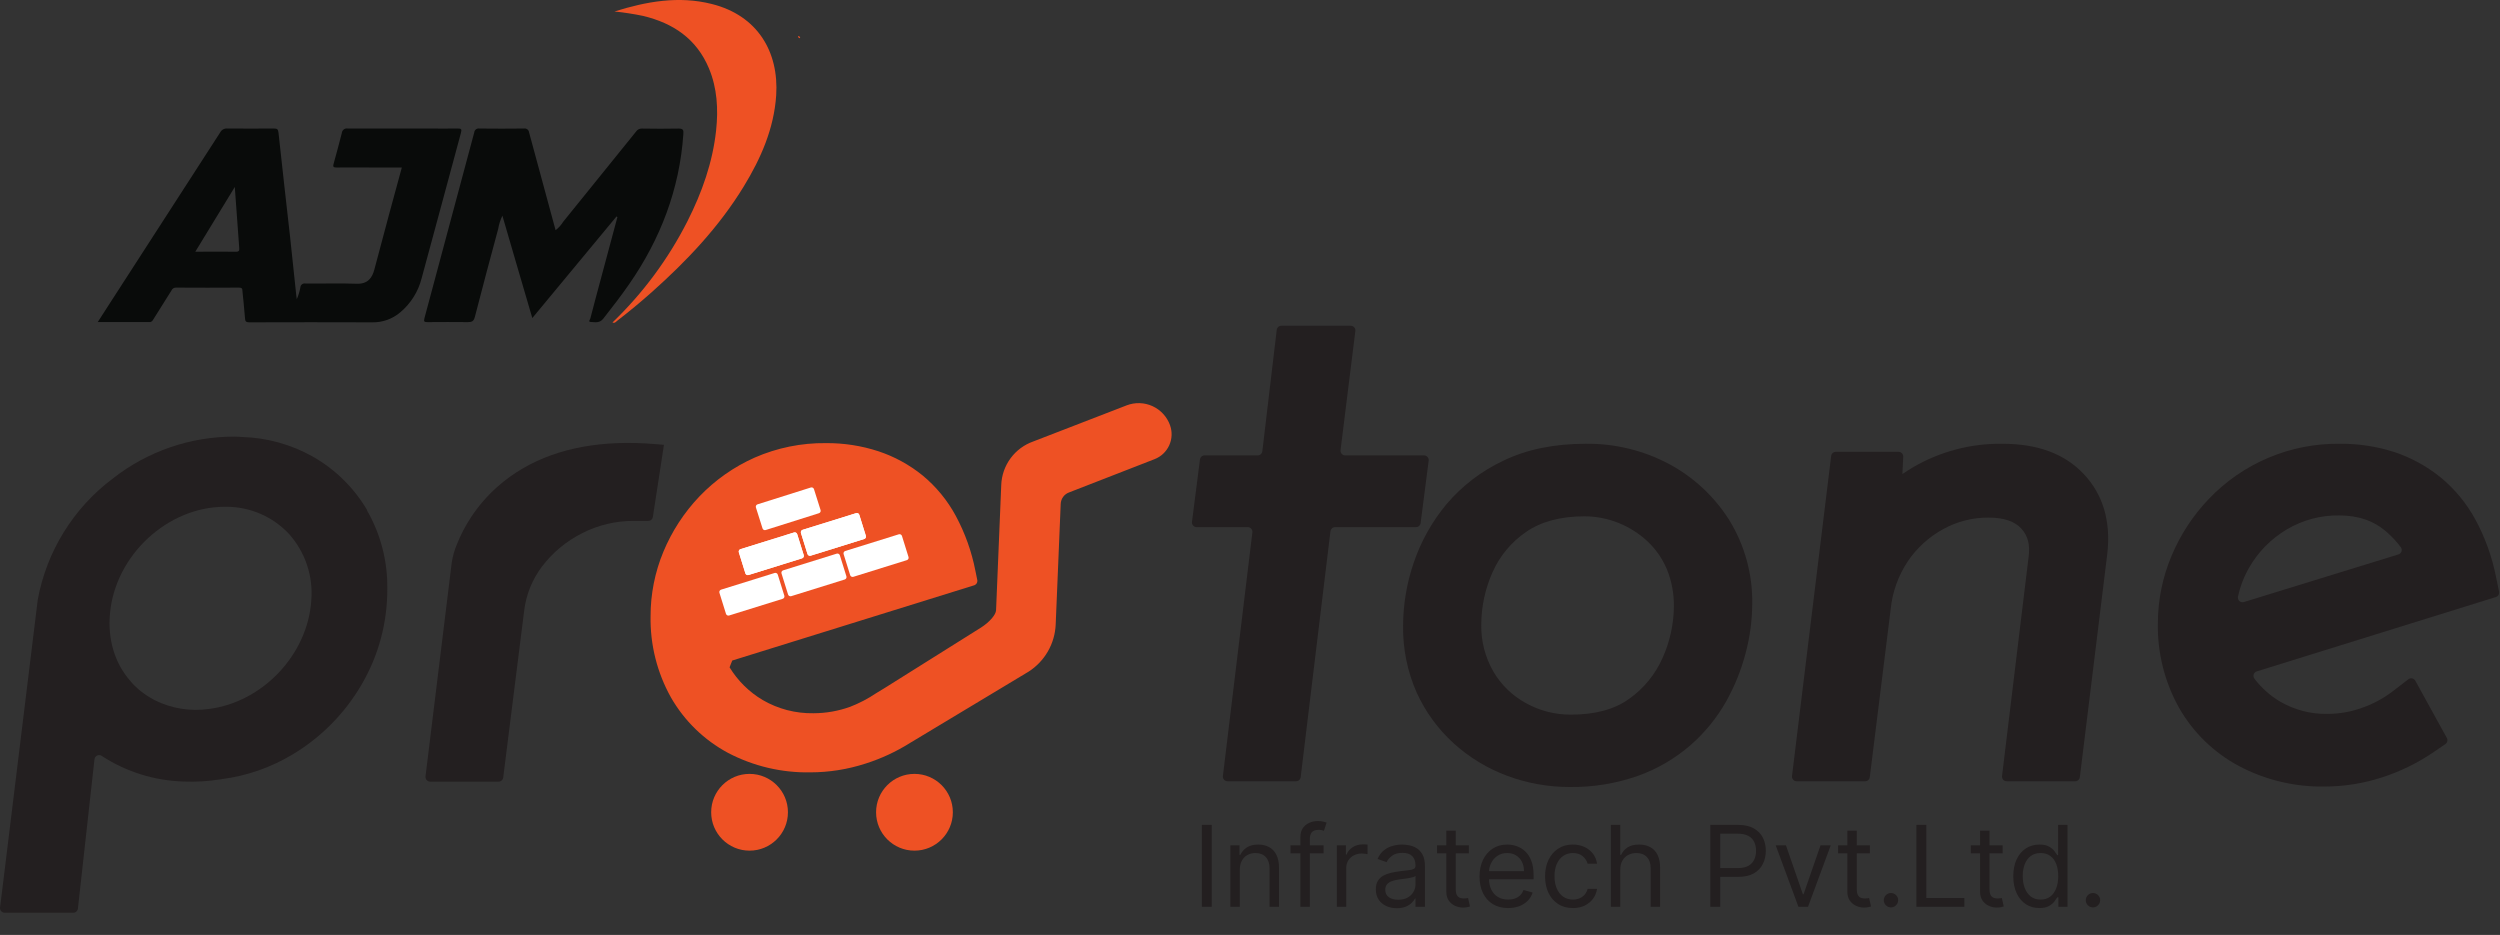 <svg width="738" height="276" viewBox="0 0 738 276" fill="none" xmlns="http://www.w3.org/2000/svg">
<rect x="0" y="0" width="738" height="276" fill="#333333" stroke="none"/>
<path d="M221.269 251.111C227.527 251.111 232.599 246.039 232.599 239.781C232.599 233.524 227.527 228.451 221.269 228.451C215.012 228.451 209.939 233.524 209.939 239.781C209.939 246.039 215.012 251.111 221.269 251.111Z" fill="#EE5124"/>
<path d="M269.949 251.111C276.207 251.111 281.279 246.039 281.279 239.781C281.279 233.524 276.207 228.451 269.949 228.451C263.692 228.451 258.619 233.524 258.619 239.781C258.619 246.039 263.692 251.111 269.949 251.111Z" fill="#EE5124"/>
<path d="M195.999 131.31L193.359 131.09C177.929 129.8 164.849 132.19 154.489 138.18C151.732 139.767 149.145 141.634 146.769 143.75C143.798 146.395 141.189 149.421 139.009 152.75C137.397 155.204 136.033 157.814 134.939 160.54C134.158 162.344 133.62 164.244 133.339 166.19L125.609 229.19C125.585 229.384 125.602 229.581 125.66 229.768C125.718 229.954 125.815 230.127 125.945 230.274C126.074 230.42 126.233 230.537 126.412 230.618C126.59 230.698 126.784 230.74 126.979 230.74H147.179C147.516 230.74 147.841 230.617 148.093 230.394C148.346 230.171 148.508 229.864 148.549 229.53L154.719 180.41C155.274 175.588 157.122 171.006 160.069 167.15C163.207 163.05 167.235 159.716 171.849 157.4C176.569 154.988 181.799 153.743 187.099 153.77H191.369C191.699 153.771 192.018 153.653 192.267 153.438C192.517 153.223 192.681 152.926 192.729 152.6L195.999 131.31Z" fill="#231F20"/>
<path d="M420.37 134.43H397.1C396.904 134.43 396.711 134.389 396.532 134.308C396.354 134.228 396.195 134.111 396.065 133.964C395.936 133.818 395.839 133.645 395.781 133.458C395.723 133.271 395.706 133.074 395.73 132.88L400.1 97.71C400.124 97.516 400.106 97.319 400.049 97.132C399.991 96.945 399.894 96.773 399.764 96.626C399.635 96.48 399.476 96.362 399.297 96.282C399.119 96.202 398.925 96.16 398.73 96.16H378.26C377.921 96.158 377.594 96.282 377.34 96.507C377.087 96.732 376.927 97.043 376.89 97.38L372.64 133.21C372.601 133.546 372.439 133.856 372.187 134.081C371.934 134.306 371.608 134.43 371.27 134.43H355.6C355.264 134.428 354.939 134.548 354.687 134.77C354.434 134.991 354.271 135.297 354.23 135.63L351.87 154.05C351.846 154.245 351.863 154.442 351.921 154.63C351.979 154.817 352.076 154.99 352.205 155.137C352.334 155.285 352.493 155.403 352.672 155.485C352.85 155.566 353.044 155.609 353.24 155.61H368.33C368.525 155.61 368.719 155.652 368.897 155.732C369.076 155.812 369.235 155.93 369.364 156.076C369.494 156.223 369.591 156.395 369.649 156.582C369.706 156.769 369.724 156.966 369.7 157.16L361 229.08C360.976 229.274 360.993 229.471 361.051 229.658C361.109 229.845 361.206 230.018 361.335 230.164C361.465 230.311 361.624 230.428 361.802 230.508C361.981 230.589 362.174 230.63 362.37 230.63H382.59C382.927 230.632 383.253 230.51 383.506 230.287C383.759 230.064 383.92 229.755 383.96 229.42L392.75 156.82C392.793 156.487 392.956 156.181 393.208 155.958C393.46 155.736 393.784 155.612 394.12 155.61H418C418.336 155.61 418.662 155.487 418.914 155.265C419.166 155.042 419.328 154.734 419.37 154.4L421.74 136C421.767 135.805 421.752 135.605 421.695 135.416C421.639 135.227 421.543 135.052 421.413 134.903C421.283 134.754 421.123 134.635 420.943 134.553C420.763 134.472 420.567 134.43 420.37 134.43Z" fill="#231F20"/>
<path d="M492.61 136.92C485.057 132.926 476.623 130.89 468.08 131C458.79 131 450.62 132.67 443.8 136C437.342 139.023 431.611 143.402 427 148.84C422.744 153.955 419.466 159.809 417.33 166.11C415.281 172.092 414.22 178.368 414.19 184.69C414.09 191.478 415.454 198.207 418.19 204.42C420.773 210.11 424.489 215.214 429.11 219.42C433.707 223.585 439.056 226.836 444.87 229C450.77 231.207 457.02 232.332 463.32 232.32C470.219 232.424 477.082 231.303 483.59 229.01C489.282 226.964 494.544 223.879 499.11 219.91C503.275 216.261 506.797 211.937 509.53 207.12C512.072 202.592 514.022 197.756 515.33 192.73C516.572 188.047 517.22 183.226 517.26 178.38C517.427 169.587 515.056 160.931 510.43 153.45C506.017 146.493 499.878 140.798 492.61 136.92ZM494.13 179.07C494.075 184.304 492.934 189.47 490.78 194.24C488.638 199.088 485.22 203.264 480.89 206.32C476.62 209.4 470.89 210.96 463.75 210.96C459.09 210.992 454.501 209.817 450.43 207.55C446.428 205.368 443.1 202.131 440.81 198.19C438.386 193.955 437.162 189.139 437.27 184.26C437.307 178.957 438.448 173.719 440.62 168.88C442.755 164.074 446.191 159.959 450.54 157C454.9 154 460.66 152.42 467.65 152.42C471.095 152.41 474.51 153.062 477.71 154.34C480.895 155.609 483.817 157.457 486.33 159.79C488.79 162.1 490.739 164.9 492.05 168.01C493.481 171.519 494.189 175.281 494.13 179.07Z" fill="#231F20"/>
<path d="M591.1 131.001C581.831 130.869 572.702 133.272 564.7 137.951C563.64 138.591 562.59 139.261 561.58 139.951L561.84 134.821C561.848 134.635 561.818 134.449 561.752 134.275C561.687 134.1 561.586 133.941 561.457 133.806C561.328 133.672 561.174 133.565 561.002 133.492C560.831 133.419 560.646 133.381 560.46 133.381H541.93C541.593 133.379 541.266 133.501 541.013 133.724C540.761 133.948 540.599 134.256 540.56 134.591L529 229.081C528.976 229.275 528.993 229.472 529.051 229.659C529.109 229.846 529.206 230.019 529.335 230.165C529.465 230.312 529.624 230.429 529.802 230.509C529.981 230.59 530.174 230.631 530.37 230.631H550.59C550.926 230.631 551.251 230.508 551.504 230.286C551.756 230.063 551.918 229.755 551.96 229.421L558.13 179.831C558.628 174.811 560.345 169.988 563.13 165.781C565.796 161.809 569.376 158.534 573.57 156.231C577.675 153.948 582.302 152.766 587 152.801C591.52 152.801 594.69 153.861 596.68 156.031C598.67 158.201 599.31 160.811 598.84 164.431L591 229.081C590.976 229.275 590.993 229.472 591.051 229.659C591.109 229.846 591.206 230.019 591.335 230.165C591.465 230.312 591.624 230.429 591.802 230.509C591.981 230.59 592.174 230.631 592.37 230.631H612.6C612.936 230.631 613.261 230.508 613.514 230.286C613.766 230.063 613.928 229.755 613.97 229.421L622.08 163.421C623.16 153.831 620.8 145.921 615.08 139.891C609.36 133.861 601.37 131.001 591.1 131.001Z" fill="#231F20"/>
<path d="M706.319 204.081C703.58 206.174 700.525 207.818 697.269 208.951C694.004 210.129 690.56 210.734 687.089 210.741C682.178 210.836 677.335 209.581 673.089 207.111C670.137 205.358 667.552 203.048 665.479 200.311C665.353 200.132 665.27 199.926 665.239 199.709C665.208 199.492 665.229 199.271 665.3 199.064C665.372 198.856 665.491 198.669 665.649 198.517C665.807 198.366 665.999 198.254 666.209 198.191L736.779 176.251C737.107 176.149 737.385 175.928 737.558 175.632C737.732 175.337 737.789 174.987 737.719 174.651L736.809 170.221C735.654 164.383 733.632 158.75 730.809 153.511C728.216 148.692 724.711 144.423 720.489 140.941C716.421 137.64 711.79 135.103 706.819 133.451C701.631 131.781 696.209 130.954 690.759 131.001C683.522 130.903 676.342 132.304 669.672 135.114C663.002 137.924 656.985 142.084 651.999 147.331C647.323 152.224 643.594 157.94 640.999 164.191C638.369 170.465 637.009 177.198 636.999 184.001C636.841 192.745 639.012 201.373 643.289 209.001C647.438 216.25 653.544 222.183 660.909 226.121C668.699 230.247 677.406 232.335 686.219 232.191C691.951 232.184 697.647 231.279 703.099 229.511C708.416 227.801 713.466 225.35 718.099 222.231L721.869 219.661C722.155 219.469 722.359 219.176 722.441 218.841C722.522 218.506 722.475 218.153 722.309 217.851L712.999 200.941C712.903 200.767 712.77 200.617 712.609 200.499C712.449 200.382 712.265 200.3 712.071 200.26C711.876 200.221 711.675 200.223 711.481 200.268C711.288 200.313 711.106 200.399 710.949 200.521L706.319 204.081ZM707.999 163.671L662.409 177.721C662.183 177.792 661.943 177.804 661.711 177.755C661.479 177.706 661.264 177.597 661.087 177.44C660.909 177.283 660.776 177.082 660.699 176.858C660.623 176.634 660.605 176.394 660.649 176.161C661.29 173.138 662.404 170.236 663.949 167.561C666.607 162.928 670.413 159.058 674.999 156.321C679.689 153.525 685.06 152.082 690.519 152.151C696.289 152.151 700.939 153.811 704.739 157.221C706.212 158.533 707.552 159.986 708.739 161.561C708.866 161.739 708.948 161.946 708.979 162.163C709.009 162.38 708.987 162.601 708.915 162.807C708.842 163.014 708.721 163.2 708.562 163.35C708.403 163.501 708.21 163.611 707.999 163.671Z" fill="#231F20"/>
<path d="M304.999 130.329C302.326 131.276 299.998 133.003 298.317 135.286C296.636 137.57 295.679 140.306 295.569 143.139L294.039 180.139C293.979 181.489 292.119 183.639 289.639 185.229L260.999 203.199C260.209 203.669 259.469 204.129 258.619 204.649C256.222 206.261 253.653 207.603 250.959 208.649C247.485 209.9 243.822 210.542 240.129 210.549C234.866 210.642 229.678 209.29 225.129 206.639C221.137 204.268 217.786 200.955 215.369 196.989L216.159 194.989L287.549 172.789C287.875 172.687 288.151 172.468 288.325 172.175C288.498 171.881 288.557 171.534 288.489 171.199L287.939 168.499C286.841 162.854 284.899 157.407 282.179 152.339C279.708 147.739 276.366 143.664 272.339 140.339C268.45 137.189 264.022 134.77 259.269 133.199C254.282 131.576 249.064 130.769 243.819 130.809C236.578 130.725 229.403 132.185 222.769 135.089C216.638 137.815 211.098 141.711 206.459 146.559C201.956 151.287 198.359 156.802 195.849 162.829C193.33 168.881 192.038 175.374 192.049 181.929C191.902 190.296 193.972 198.552 198.049 205.859C202.021 212.796 207.863 218.476 214.909 222.249C222.404 226.18 230.768 228.158 239.229 227.999C244.758 227.992 250.251 227.118 255.509 225.409C260.126 223.942 264.537 221.896 268.639 219.319L303.639 198.269C305.994 196.761 307.951 194.708 309.343 192.283C310.736 189.858 311.523 187.133 311.639 184.339L313.119 148.749C313.149 147.987 313.409 147.251 313.867 146.641C314.324 146.03 314.956 145.572 315.679 145.329L340.839 135.539C342.752 134.795 344.299 133.333 345.15 131.466C346.002 129.598 346.091 127.472 345.399 125.539C344.959 124.303 344.275 123.167 343.389 122.199C342.502 121.231 341.431 120.45 340.238 119.902C339.046 119.354 337.755 119.051 336.443 119.009C335.132 118.967 333.825 119.188 332.599 119.659L304.999 130.329Z" fill="#EE5124"/>
<path d="M108.42 150.651C104.527 144.008 98.944 138.515 92.24 134.731C85.899 131.188 78.799 129.223 71.54 129.001C70.749 128.941 69.93 128.891 69.139 128.891C56.156 128.879 43.545 133.228 33.33 141.241C21.685 149.959 13.76 162.752 11.139 177.061L0.71 262.291L0.01 267.891C-0.015 268.085 0.003 268.282 0.061 268.469C0.119 268.656 0.215 268.828 0.345 268.975C0.475 269.121 0.634 269.239 0.812 269.319C0.991 269.399 1.184 269.441 1.38 269.441H21.64C21.977 269.436 22.301 269.308 22.551 269.082C22.801 268.855 22.961 268.546 23 268.211L27.89 224.151C27.911 223.911 27.995 223.682 28.133 223.485C28.271 223.289 28.459 223.132 28.676 223.031C28.894 222.93 29.135 222.887 29.374 222.908C29.613 222.929 29.843 223.013 30.04 223.151C37.291 227.878 45.715 230.496 54.37 230.711C57.925 230.852 61.486 230.637 64.999 230.071L65.379 230.011C72.811 229.064 79.963 226.578 86.379 222.711C94.805 217.663 101.813 210.562 106.75 202.071C111.775 193.49 114.393 183.714 114.33 173.771C114.445 165.665 112.372 157.677 108.33 150.651H108.42ZM91.889 177.291C90.829 193.231 77.54 207.291 61.63 209.291C56.176 210.059 50.619 209.156 45.69 206.701L45.319 206.501C44.66 206.131 44.029 205.771 43.319 205.301C43.055 205.149 42.804 204.975 42.569 204.781L42.359 204.621C41.388 203.954 40.487 203.19 39.669 202.341C39.243 201.926 38.842 201.485 38.469 201.021C33.9 195.821 31.75 188.751 32.469 181.111C34.01 163.911 49.469 149.601 66.37 149.601H66.9C70.35 149.61 73.762 150.325 76.926 151.7C80.09 153.076 82.939 155.084 85.299 157.601C87.681 160.261 89.494 163.379 90.627 166.765C91.761 170.151 92.19 173.733 91.889 177.291Z" fill="#231F20"/>
<path d="M135.1 37.941C132.19 37.991 129.27 37.941 126.32 37.941H122.22C115.7 37.941 109.22 37.941 102.68 37.941C102.472 37.9 102.257 37.903 102.051 37.95C101.844 37.998 101.65 38.089 101.482 38.218C101.313 38.347 101.174 38.51 101.074 38.697C100.973 38.884 100.914 39.09 100.9 39.301C100.15 42.301 99.29 45.361 98.47 48.381C98.25 49.161 98.38 49.461 99.3 49.451C102.86 49.391 106.41 49.451 109.95 49.451H118.62C117.4 54.001 116.21 58.351 115 62.741C113.5 68.381 112 74.021 110.49 79.641C109.89 81.871 108.68 83.891 105.26 83.761C100.26 83.571 95.19 83.761 90.15 83.691C89.977 83.657 89.799 83.659 89.627 83.699C89.455 83.739 89.294 83.815 89.154 83.922C89.014 84.029 88.898 84.164 88.815 84.319C88.731 84.474 88.682 84.645 88.67 84.821C88.463 86.027 88.107 87.203 87.61 88.321C87.53 87.791 87.5 87.611 87.49 87.461C86.89 81.631 86.28 75.801 85.64 70.001C84.5 59.701 83.3 49.431 82.21 39.151C82.1 38.151 81.82 37.941 80.9 37.941C76.31 37.941 71.72 37.991 67.13 37.941C66.7 37.895 66.267 37.981 65.886 38.186C65.506 38.392 65.197 38.707 65 39.091C53.933 56.245 42.863 73.385 31.79 90.511C30.84 91.971 29.9 93.441 28.85 95.081H44.14C44.85 95.081 45.05 94.611 45.34 94.161C47.09 91.371 48.85 88.601 50.59 85.791C50.696 85.524 50.881 85.296 51.12 85.136C51.36 84.977 51.642 84.895 51.93 84.901C58.143 84.941 64.356 84.941 70.57 84.901C71.39 84.901 71.57 85.221 71.57 85.901C71.8 88.561 72.14 91.201 72.32 93.901C72.38 94.801 72.55 95.151 73.56 95.151C85.7 95.111 97.833 95.111 109.96 95.151C112.938 95.193 115.831 94.16 118.11 92.241C121.236 89.635 123.459 86.107 124.46 82.161C128.37 67.891 132.16 53.591 136.05 39.301C136.39 38.101 136.18 37.921 135.1 37.941ZM69.65 74.311C65.77 74.251 61.87 74.311 57.65 74.311L69.31 55.191C69.51 58.021 69.7 60.441 69.87 62.871C70.13 66.311 70.36 69.751 70.62 73.181C70.67 73.921 70.6 74.321 69.65 74.311Z" fill="#090B0A"/>
<path d="M181.999 63.89L157.139 93.89C154.139 83.74 151.269 73.79 148.309 63.68C147.708 64.906 147.29 66.213 147.069 67.56C144.729 76.22 142.409 84.88 140.179 93.56C139.849 94.82 139.289 95.12 138.079 95.09C134.129 95.02 130.189 95.09 126.239 95.09C125.239 95.09 125.019 94.97 125.309 93.88C130.223 75.633 135.119 57.37 139.999 39.09C140.015 38.914 140.067 38.743 140.152 38.588C140.236 38.433 140.353 38.297 140.493 38.189C140.633 38.081 140.793 38.003 140.965 37.96C141.137 37.917 141.315 37.91 141.489 37.94C145.883 37.993 150.273 37.993 154.659 37.94C154.834 37.909 155.013 37.914 155.186 37.955C155.359 37.995 155.521 38.071 155.664 38.177C155.806 38.282 155.925 38.416 156.014 38.57C156.103 38.724 156.159 38.894 156.179 39.07C158.769 48.67 161.379 58.27 164.009 67.95C164.901 67.266 165.66 66.426 166.249 65.47C173.449 56.603 180.633 47.714 187.799 38.8C187.986 38.522 188.242 38.298 188.542 38.149C188.842 38 189.175 37.931 189.509 37.95C193.109 38 196.719 38.04 200.309 37.95C201.639 37.95 201.819 38.36 201.729 39.55C200.619 55.85 194.969 70.55 185.729 83.88C183.319 87.37 180.729 90.69 178.109 94.04C177.019 95.45 175.699 95.12 174.389 95.04C173.539 95.04 174.189 94.3 174.259 94.04C175.349 89.81 176.489 85.6 177.619 81.39C179.159 75.617 180.706 69.85 182.259 64.09L181.999 63.89Z" fill="#090B0A"/>
<path d="M181.39 3.39C190.81 0.44 200.33 -1.29 210.13 1.18C223.61 4.57 229.97 15.26 229.13 28.18C228.46 38.01 224.62 46.74 219.57 55.02C212.26 67 202.77 77 192.37 86.27C189.09 89.184 185.713 91.98 182.24 94.66C181.83 94.97 181.49 95.51 180.8 95.2C189.8 86.552 197.281 76.451 202.93 65.32C207.22 56.83 210.38 47.97 211.4 38.46C212.06 32.22 211.73 26.04 209.27 20.16C205.63 11.47 198.74 6.83 189.85 4.7C187.054 4.118 184.231 3.681 181.39 3.39Z" fill="#EE5124"/>
<path d="M236 11.29C235.82 11.12 235.42 10.93 235.64 10.72C235.86 10.51 236.07 10.87 236.23 11.06L236 11.29Z" fill="#EE5124"/>
<path d="M234.4 157.187L218.589 162.112C218.199 162.234 217.981 162.648 218.103 163.039L220.039 169.254C220.16 169.644 220.575 169.862 220.965 169.741L236.776 164.816C237.166 164.694 237.384 164.28 237.263 163.889L235.327 157.674C235.205 157.284 234.79 157.066 234.4 157.187Z" fill="white"/>
<path d="M252.736 151.484L236.925 156.409C236.535 156.53 236.317 156.945 236.439 157.335L238.375 163.551C238.496 163.941 238.911 164.159 239.301 164.037L255.112 159.113C255.502 158.991 255.72 158.576 255.599 158.186L253.663 151.971C253.541 151.581 253.126 151.363 252.736 151.484Z" fill="white"/>
<path d="M239.358 143.91L223.626 148.878C223.238 149 223.022 149.414 223.145 149.803L225.098 155.987C225.22 156.375 225.635 156.591 226.023 156.468L241.755 151.5C242.143 151.378 242.358 150.963 242.236 150.575L240.283 144.391C240.16 144.002 239.746 143.787 239.358 143.91Z" fill="white"/>
<path d="M234.4 157.187L218.589 162.112C218.199 162.234 217.981 162.648 218.103 163.039L220.039 169.254C220.16 169.644 220.575 169.862 220.965 169.741L236.776 164.816C237.166 164.694 237.384 164.28 237.263 163.889L235.327 157.674C235.205 157.284 234.79 157.066 234.4 157.187Z" fill="white"/>
<path d="M252.736 151.484L236.925 156.409C236.535 156.53 236.317 156.945 236.439 157.335L238.375 163.551C238.496 163.941 238.911 164.159 239.301 164.037L255.112 159.113C255.502 158.991 255.72 158.576 255.599 158.186L253.663 151.971C253.541 151.581 253.126 151.363 252.736 151.484Z" fill="white"/>
<path d="M228.673 169.141L212.862 174.065C212.472 174.187 212.254 174.601 212.375 174.992L214.311 181.207C214.433 181.597 214.848 181.815 215.238 181.694L231.049 176.769C231.439 176.648 231.657 176.233 231.535 175.843L229.599 169.627C229.478 169.237 229.063 169.019 228.673 169.141Z" fill="white"/>
<path d="M246.999 163.437L231.188 168.362C230.798 168.484 230.58 168.898 230.702 169.289L232.637 175.504C232.759 175.894 233.174 176.112 233.564 175.991L249.375 171.066C249.765 170.944 249.983 170.53 249.861 170.139L247.925 163.924C247.804 163.534 247.389 163.316 246.999 163.437Z" fill="white"/>
<path d="M265.332 157.725L249.521 162.649C249.131 162.771 248.913 163.185 249.035 163.576L250.97 169.791C251.092 170.181 251.507 170.399 251.897 170.278L267.708 165.353C268.098 165.232 268.316 164.817 268.194 164.427L266.258 158.211C266.137 157.821 265.722 157.603 265.332 157.725Z" fill="white"/>
<path d="M357.714 243.505V267.68H354.787V243.505H357.714ZM365.992 256.773V267.68H363.206V249.549H365.897V252.382H366.133C366.558 251.461 367.204 250.721 368.069 250.163C368.935 249.596 370.052 249.313 371.422 249.313C372.649 249.313 373.723 249.565 374.644 250.068C375.565 250.564 376.281 251.319 376.792 252.335C377.304 253.342 377.56 254.617 377.56 256.159V267.68H374.774V256.348C374.774 254.924 374.404 253.814 373.664 253.019C372.925 252.216 371.909 251.815 370.619 251.815C369.73 251.815 368.935 252.008 368.234 252.394C367.542 252.779 366.995 253.342 366.594 254.082C366.192 254.821 365.992 255.718 365.992 256.773ZM390.724 249.549V251.91H380.95V249.549H390.724ZM383.878 267.68V247.046C383.878 246.008 384.122 245.142 384.609 244.449C385.097 243.757 385.731 243.238 386.51 242.891C387.289 242.545 388.111 242.372 388.977 242.372C389.662 242.372 390.22 242.427 390.653 242.537C391.086 242.647 391.409 242.75 391.621 242.844L390.818 245.252C390.677 245.205 390.48 245.146 390.228 245.075C389.984 245.004 389.662 244.969 389.26 244.969C388.34 244.969 387.675 245.201 387.265 245.665C386.864 246.13 386.663 246.81 386.663 247.707V267.68H383.878ZM394.628 267.68V249.549H397.319V252.287H397.508C397.839 251.39 398.437 250.662 399.302 250.104C400.168 249.545 401.144 249.265 402.23 249.265C402.434 249.265 402.69 249.269 402.997 249.277C403.304 249.285 403.536 249.297 403.694 249.313V252.146C403.599 252.122 403.383 252.087 403.044 252.039C402.714 251.984 402.364 251.957 401.994 251.957C401.112 251.957 400.326 252.142 399.633 252.512C398.948 252.874 398.405 253.377 398.004 254.022C397.611 254.66 397.414 255.388 397.414 256.206V267.68H394.628ZM412.331 268.105C411.182 268.105 410.14 267.888 409.203 267.455C408.267 267.015 407.523 266.381 406.972 265.555C406.421 264.721 406.146 263.714 406.146 262.533C406.146 261.494 406.35 260.652 406.76 260.007C407.169 259.354 407.716 258.842 408.4 258.473C409.085 258.103 409.84 257.827 410.667 257.646C411.501 257.457 412.339 257.308 413.181 257.198C414.283 257.056 415.176 256.95 415.861 256.879C416.553 256.8 417.057 256.671 417.371 256.49C417.694 256.309 417.855 255.994 417.855 255.545V255.451C417.855 254.286 417.537 253.381 416.899 252.736C416.27 252.091 415.314 251.768 414.031 251.768C412.701 251.768 411.658 252.059 410.903 252.641C410.147 253.224 409.616 253.845 409.309 254.506L406.665 253.562C407.137 252.46 407.767 251.603 408.554 250.989C409.349 250.367 410.214 249.934 411.151 249.69C412.095 249.439 413.024 249.313 413.936 249.313C414.519 249.313 415.188 249.384 415.943 249.525C416.706 249.659 417.442 249.938 418.15 250.363C418.867 250.788 419.461 251.43 419.933 252.287C420.405 253.145 420.641 254.294 420.641 255.734V267.68H417.855V265.224H417.714C417.525 265.618 417.21 266.039 416.769 266.487C416.329 266.936 415.742 267.318 415.011 267.632C414.279 267.947 413.386 268.105 412.331 268.105ZM412.756 265.602C413.858 265.602 414.786 265.386 415.542 264.953C416.305 264.52 416.88 263.961 417.265 263.277C417.659 262.592 417.855 261.872 417.855 261.117V258.567C417.737 258.709 417.478 258.839 417.076 258.957C416.683 259.067 416.226 259.165 415.707 259.252C415.196 259.33 414.696 259.401 414.208 259.464C413.728 259.519 413.338 259.566 413.039 259.606C412.315 259.7 411.639 259.854 411.009 260.066C410.387 260.271 409.884 260.582 409.498 260.999C409.12 261.408 408.932 261.967 408.932 262.675C408.932 263.643 409.29 264.375 410.006 264.87C410.73 265.358 411.646 265.602 412.756 265.602ZM433.611 249.549V251.91H424.215V249.549H433.611ZM426.953 245.205H429.739V262.486C429.739 263.273 429.853 263.863 430.081 264.257C430.317 264.642 430.616 264.902 430.978 265.036C431.348 265.162 431.738 265.224 432.147 265.224C432.454 265.224 432.706 265.209 432.902 265.177C433.099 265.138 433.257 265.106 433.375 265.083L433.941 267.585C433.752 267.656 433.489 267.727 433.15 267.798C432.812 267.876 432.383 267.916 431.864 267.916C431.077 267.916 430.306 267.747 429.55 267.408C428.803 267.07 428.181 266.554 427.685 265.862C427.197 265.169 426.953 264.296 426.953 263.241V245.205ZM445.208 268.057C443.461 268.057 441.954 267.672 440.687 266.901C439.428 266.122 438.456 265.036 437.772 263.643C437.095 262.242 436.756 260.613 436.756 258.756C436.756 256.899 437.095 255.262 437.772 253.845C438.456 252.421 439.408 251.312 440.628 250.517C441.856 249.714 443.288 249.313 444.925 249.313C445.869 249.313 446.802 249.47 447.722 249.785C448.643 250.1 449.481 250.611 450.237 251.319C450.992 252.02 451.594 252.948 452.043 254.105C452.491 255.262 452.715 256.686 452.715 258.378V259.559H438.74V257.151H449.883C449.883 256.128 449.678 255.215 449.269 254.412C448.867 253.609 448.293 252.976 447.545 252.512C446.806 252.047 445.932 251.815 444.925 251.815C443.815 251.815 442.855 252.091 442.045 252.641C441.242 253.184 440.624 253.893 440.191 254.766C439.759 255.64 439.542 256.576 439.542 257.575V259.181C439.542 260.55 439.778 261.711 440.25 262.663C440.731 263.607 441.395 264.327 442.245 264.823C443.095 265.311 444.083 265.555 445.208 265.555C445.94 265.555 446.601 265.453 447.191 265.248C447.789 265.036 448.305 264.721 448.738 264.304C449.17 263.879 449.505 263.352 449.741 262.722L452.432 263.477C452.149 264.39 451.673 265.193 451.004 265.885C450.335 266.57 449.509 267.105 448.525 267.491C447.541 267.869 446.436 268.057 445.208 268.057ZM464.319 268.057C462.619 268.057 461.155 267.656 459.928 266.853C458.7 266.051 457.756 264.945 457.095 263.536C456.434 262.128 456.103 260.519 456.103 258.709C456.103 256.867 456.442 255.242 457.118 253.834C457.803 252.417 458.755 251.312 459.975 250.517C461.203 249.714 462.635 249.313 464.272 249.313C465.546 249.313 466.695 249.549 467.718 250.021C468.741 250.493 469.579 251.154 470.233 252.004C470.886 252.854 471.291 253.845 471.448 254.979H468.663C468.45 254.152 467.978 253.42 467.246 252.783C466.522 252.138 465.546 251.815 464.319 251.815C463.233 251.815 462.281 252.098 461.462 252.665C460.652 253.224 460.018 254.015 459.562 255.038C459.113 256.053 458.889 257.245 458.889 258.614C458.889 260.015 459.109 261.235 459.55 262.273C459.999 263.312 460.628 264.119 461.439 264.693C462.257 265.268 463.217 265.555 464.319 265.555C465.043 265.555 465.7 265.429 466.29 265.177C466.88 264.925 467.38 264.563 467.789 264.091C468.198 263.619 468.49 263.053 468.663 262.392H471.448C471.291 263.462 470.901 264.426 470.28 265.283C469.666 266.133 468.851 266.81 467.836 267.314C466.829 267.81 465.657 268.057 464.319 268.057ZM478.306 256.773V267.68H475.521V243.505H478.306V252.382H478.543C478.968 251.445 479.605 250.702 480.455 250.151C481.313 249.592 482.454 249.313 483.878 249.313C485.113 249.313 486.195 249.561 487.124 250.056C488.053 250.544 488.773 251.296 489.284 252.311C489.804 253.318 490.063 254.601 490.063 256.159V267.68H487.277V256.348C487.277 254.908 486.904 253.794 486.156 253.007C485.416 252.213 484.389 251.815 483.075 251.815C482.162 251.815 481.344 252.008 480.62 252.394C479.904 252.779 479.337 253.342 478.92 254.082C478.511 254.821 478.306 255.718 478.306 256.773ZM504.886 267.68V243.505H513.054C514.951 243.505 516.501 243.847 517.705 244.532C518.917 245.209 519.814 246.126 520.396 247.282C520.979 248.439 521.27 249.73 521.27 251.154C521.27 252.578 520.979 253.873 520.396 255.038C519.822 256.202 518.933 257.131 517.729 257.823C516.525 258.508 514.982 258.85 513.102 258.85H507.247V256.253H513.007C514.306 256.253 515.348 256.029 516.135 255.581C516.922 255.132 517.493 254.526 517.847 253.763C518.209 252.992 518.39 252.122 518.39 251.154C518.39 250.186 518.209 249.321 517.847 248.557C517.493 247.794 516.918 247.196 516.123 246.763C515.329 246.322 514.274 246.102 512.96 246.102H507.813V267.68H504.886ZM540.434 249.549L533.729 267.68H530.896L524.191 249.549H527.213L532.218 263.997H532.407L537.412 249.549H540.434ZM551.996 249.549V251.91H542.6V249.549H551.996ZM545.338 245.205H548.124V262.486C548.124 263.273 548.238 263.863 548.466 264.257C548.702 264.642 549.001 264.902 549.363 265.036C549.733 265.162 550.123 265.224 550.532 265.224C550.839 265.224 551.091 265.209 551.287 265.177C551.484 265.138 551.642 265.106 551.76 265.083L552.326 267.585C552.137 267.656 551.874 267.727 551.535 267.798C551.197 267.876 550.768 267.916 550.249 267.916C549.462 267.916 548.691 267.747 547.935 267.408C547.188 267.07 546.566 266.554 546.07 265.862C545.582 265.169 545.338 264.296 545.338 263.241V245.205ZM558.216 267.869C557.634 267.869 557.134 267.66 556.717 267.243C556.3 266.826 556.092 266.326 556.092 265.744C556.092 265.162 556.3 264.662 556.717 264.245C557.134 263.828 557.634 263.619 558.216 263.619C558.799 263.619 559.298 263.828 559.716 264.245C560.133 264.662 560.341 265.162 560.341 265.744C560.341 266.129 560.243 266.484 560.046 266.806C559.857 267.129 559.601 267.389 559.279 267.585C558.964 267.774 558.61 267.869 558.216 267.869ZM565.718 267.68V243.505H568.645V265.083H579.883V267.68H565.718ZM591.176 249.549V251.91H581.78V249.549H591.176ZM584.519 245.205H587.304V262.486C587.304 263.273 587.418 263.863 587.647 264.257C587.883 264.642 588.182 264.902 588.544 265.036C588.914 265.162 589.303 265.224 589.712 265.224C590.019 265.224 590.271 265.209 590.468 265.177C590.665 265.138 590.822 265.106 590.94 265.083L591.507 267.585C591.318 267.656 591.054 267.727 590.716 267.798C590.377 267.876 589.948 267.916 589.429 267.916C588.642 267.916 587.871 267.747 587.115 267.408C586.368 267.07 585.746 266.554 585.25 265.862C584.763 265.169 584.519 264.296 584.519 263.241V245.205ZM602.018 268.057C600.507 268.057 599.173 267.676 598.016 266.912C596.86 266.141 595.955 265.055 595.302 263.655C594.648 262.246 594.322 260.582 594.322 258.661C594.322 256.757 594.648 255.105 595.302 253.704C595.955 252.303 596.864 251.221 598.028 250.458C599.193 249.694 600.539 249.313 602.065 249.313C603.246 249.313 604.178 249.509 604.863 249.903C605.555 250.289 606.083 250.729 606.445 251.225C606.814 251.713 607.102 252.114 607.306 252.429H607.542V243.505H610.328V267.68H607.637V264.894H607.306C607.102 265.224 606.81 265.642 606.433 266.145C606.055 266.641 605.516 267.086 604.816 267.479C604.115 267.865 603.183 268.057 602.018 268.057ZM602.396 265.555C603.513 265.555 604.458 265.264 605.229 264.681C606 264.091 606.586 263.277 606.987 262.238C607.389 261.191 607.589 259.983 607.589 258.614C607.589 257.261 607.393 256.076 606.999 255.061C606.606 254.038 606.023 253.243 605.252 252.677C604.481 252.102 603.529 251.815 602.396 251.815C601.215 251.815 600.232 252.118 599.445 252.724C598.666 253.322 598.079 254.137 597.686 255.167C597.3 256.19 597.108 257.339 597.108 258.614C597.108 259.905 597.304 261.077 597.698 262.132C598.099 263.178 598.689 264.013 599.468 264.634C600.255 265.248 601.231 265.555 602.396 265.555ZM617.847 267.869C617.265 267.869 616.765 267.66 616.348 267.243C615.931 266.826 615.722 266.326 615.722 265.744C615.722 265.162 615.931 264.662 616.348 264.245C616.765 263.828 617.265 263.619 617.847 263.619C618.429 263.619 618.929 263.828 619.346 264.245C619.763 264.662 619.972 265.162 619.972 265.744C619.972 266.129 619.873 266.484 619.677 266.806C619.488 267.129 619.232 267.389 618.909 267.585C618.595 267.774 618.241 267.869 617.847 267.869Z" fill="#231F20"/>
</svg>
